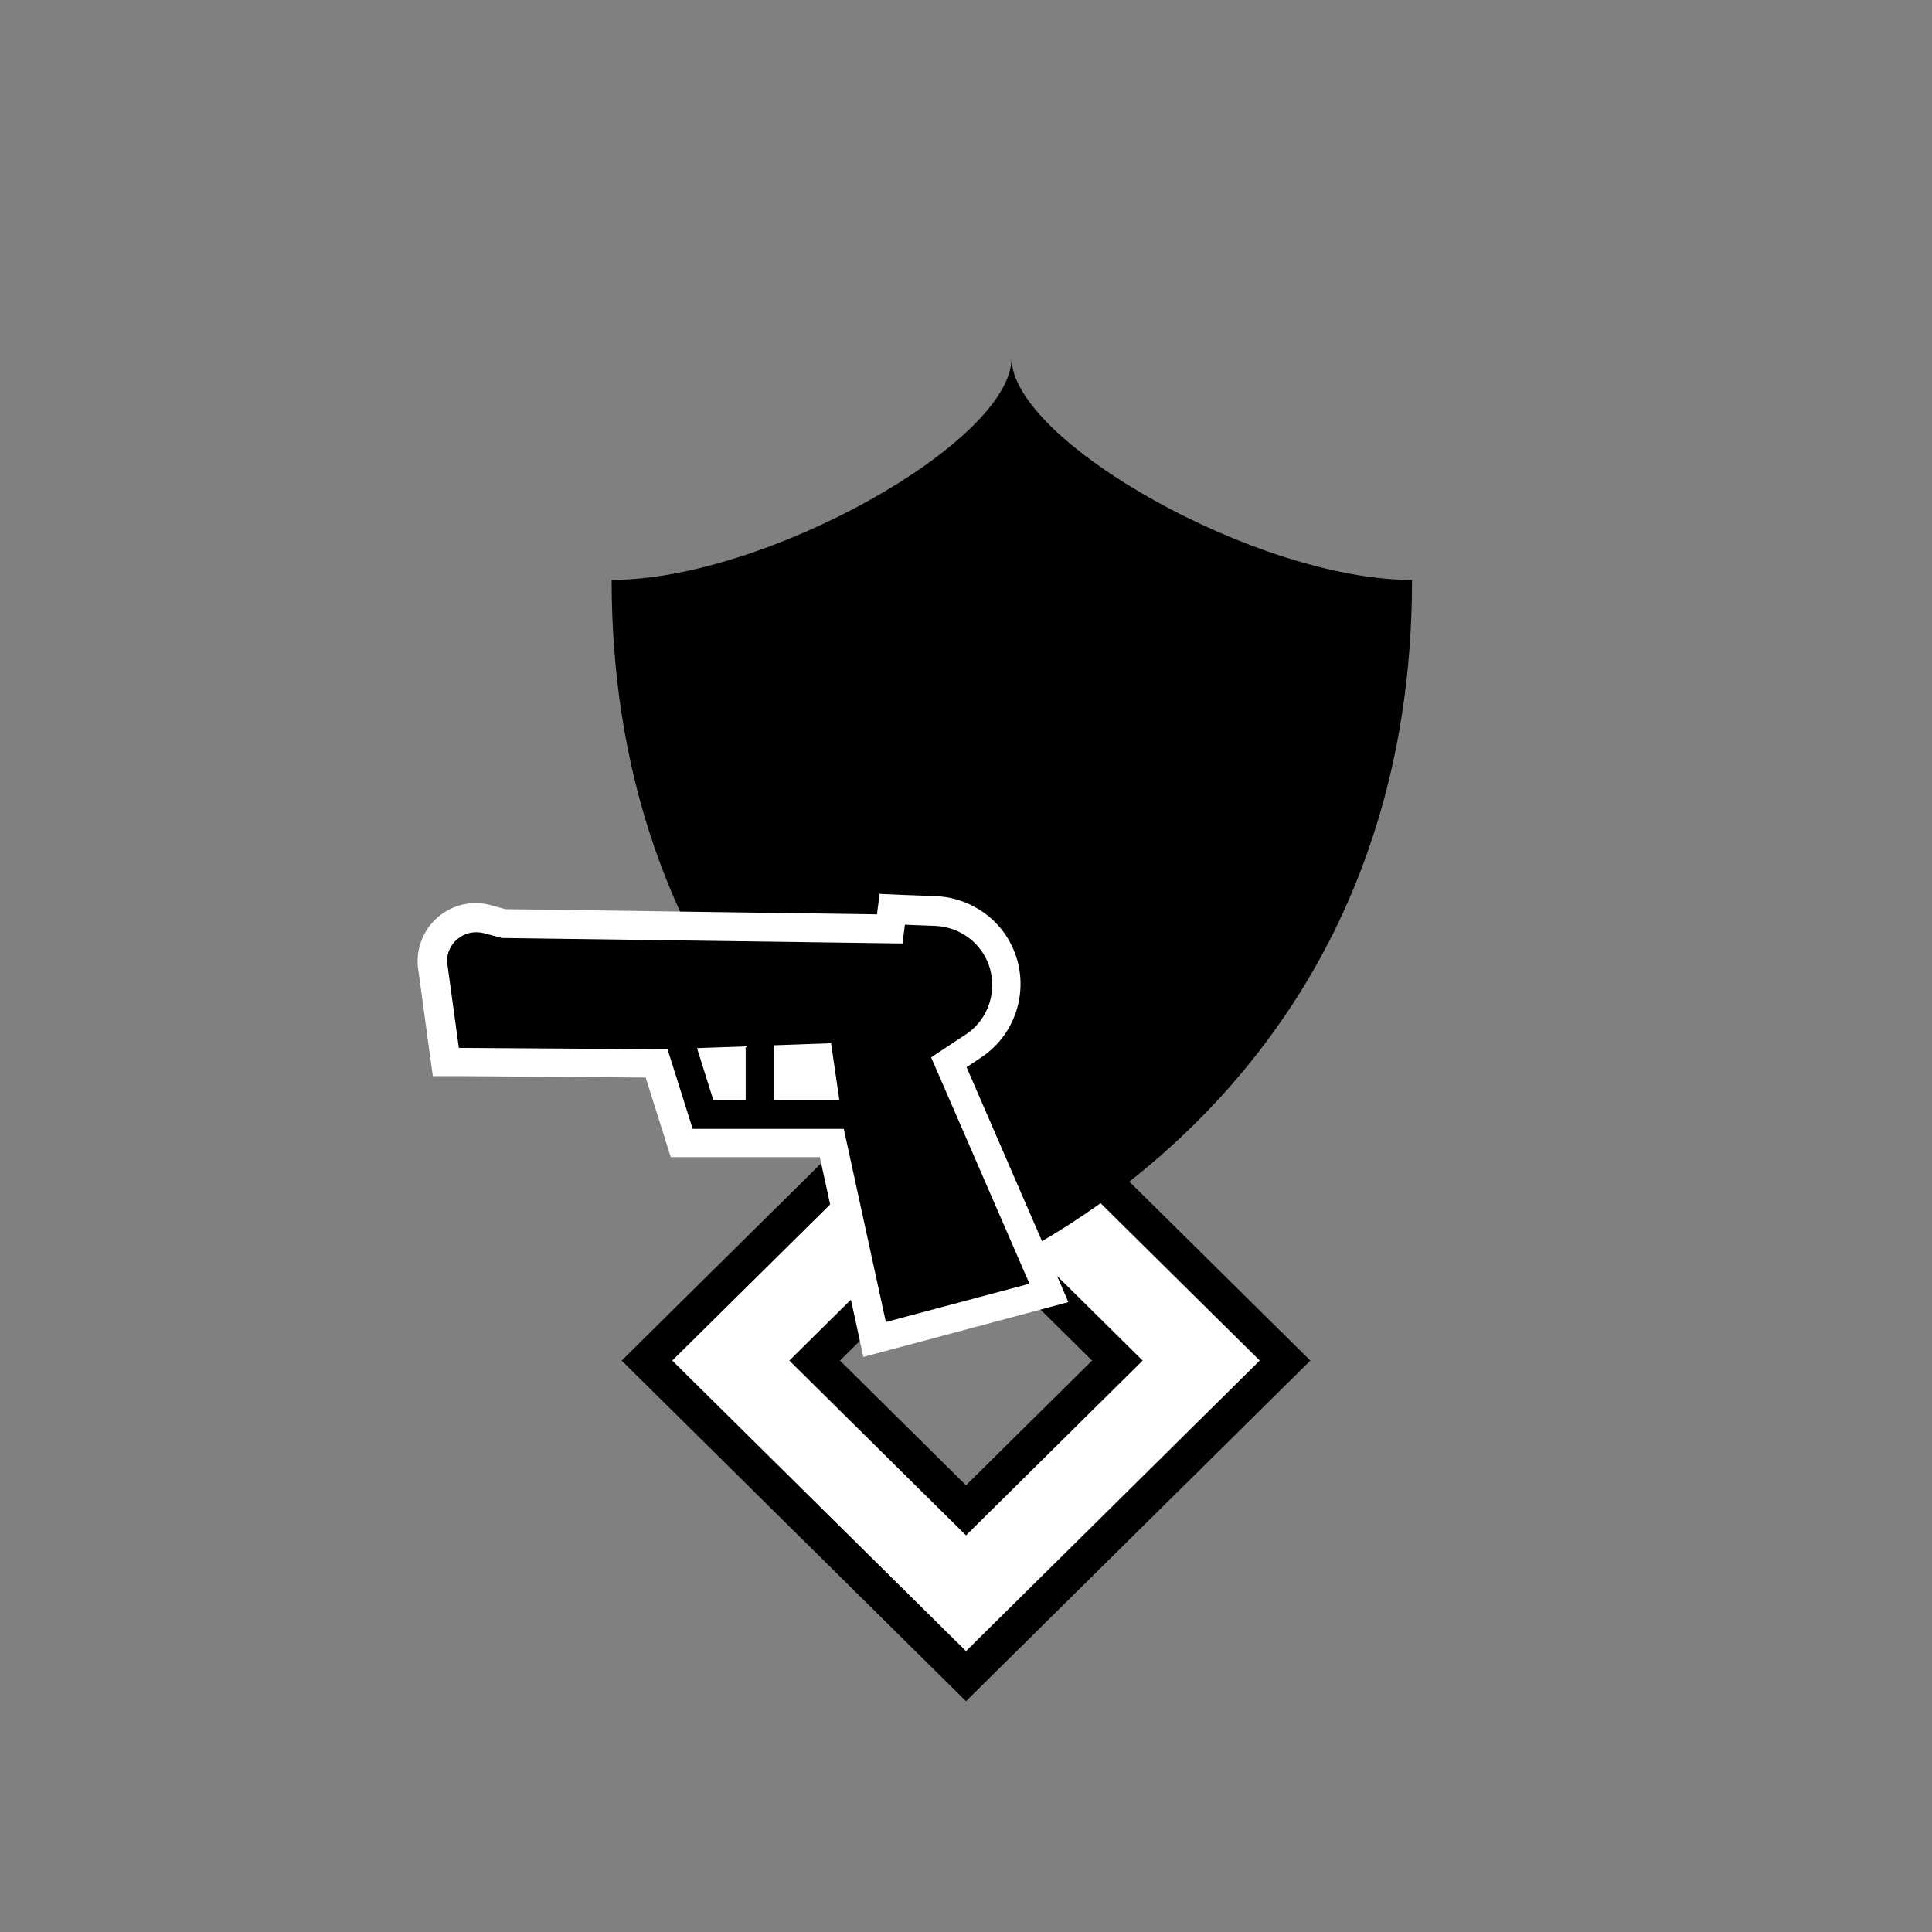 <svg width="38" height="38" viewBox="0 0 38 38" fill="none" xmlns="http://www.w3.org/2000/svg">
<rect x="0" y="0" width="38" height="38" fill="#808080" stroke="none"/>
<path d="M19 23.817L21.977 26.761L19 29.706L16.023 26.761L19 23.817ZM19 20.555L12.725 26.761L19 32.968L25.275 26.761L19 20.555Z" fill="white" stroke="black" stroke-width="0.7" stroke-miterlimit="10"/>
<path d="M27.773 11.406C27.773 18.914 23.282 22.782 20.491 24.415C20.287 24.534 20.095 24.636 19.902 24.738C19.715 24.642 19.522 24.534 19.312 24.415C16.522 22.787 12.03 18.914 12.03 11.406C15.059 11.406 19.896 8.684 19.896 7.045C19.896 8.678 24.739 11.406 27.762 11.406H27.773Z" fill="black"/>
<path d="M16.357 22.487H13.408L12.915 20.922L8.775 20.893L8.509 18.948C8.509 18.438 8.894 18.058 9.359 18.058C9.433 18.058 9.507 18.069 9.58 18.086L9.904 18.171L17.503 18.273L17.554 17.899L18.41 17.933C18.853 17.95 19.272 18.177 19.533 18.54C19.76 18.863 19.851 19.254 19.777 19.64C19.703 20.031 19.488 20.36 19.159 20.581L18.671 20.905L20.639 25.436L17.208 26.349L16.369 22.481L16.357 22.487ZM16.181 21.358L16.102 20.814L15.507 20.837V21.358H16.181ZM14.384 21.358V20.876L14.095 20.887L14.242 21.358H14.384Z" fill="black"/>
<path d="M17.798 18.188L18.399 18.211C18.756 18.228 19.091 18.404 19.301 18.698C19.68 19.232 19.544 19.98 19 20.343L18.314 20.797L20.248 25.249L17.424 26.003L16.596 22.203H13.624L13.13 20.638L9.025 20.61L8.792 18.908C8.792 18.585 9.059 18.336 9.365 18.336C9.416 18.336 9.461 18.341 9.512 18.353L9.87 18.449L17.752 18.557L17.798 18.188ZM15.229 21.642H16.51L16.346 20.519L15.223 20.559V21.642M14.032 21.642H14.667V20.581L13.709 20.615L14.032 21.642ZM17.299 17.598L17.248 17.984L9.938 17.882L9.648 17.802C9.552 17.774 9.45 17.763 9.354 17.763C8.73 17.763 8.219 18.273 8.214 18.897V18.937V18.976L8.446 20.678L8.514 21.165H9.008L12.7 21.194L13.068 22.362L13.193 22.759H16.125L16.856 26.111L16.981 26.689L17.554 26.536L20.378 25.782L21.013 25.611L20.752 25.005L19.011 20.99L19.301 20.797C19.692 20.536 19.958 20.133 20.044 19.668C20.128 19.203 20.026 18.738 19.754 18.353C19.448 17.922 18.943 17.649 18.416 17.627L17.815 17.604L17.293 17.581L17.299 17.598Z" fill="white"/>
</svg>
